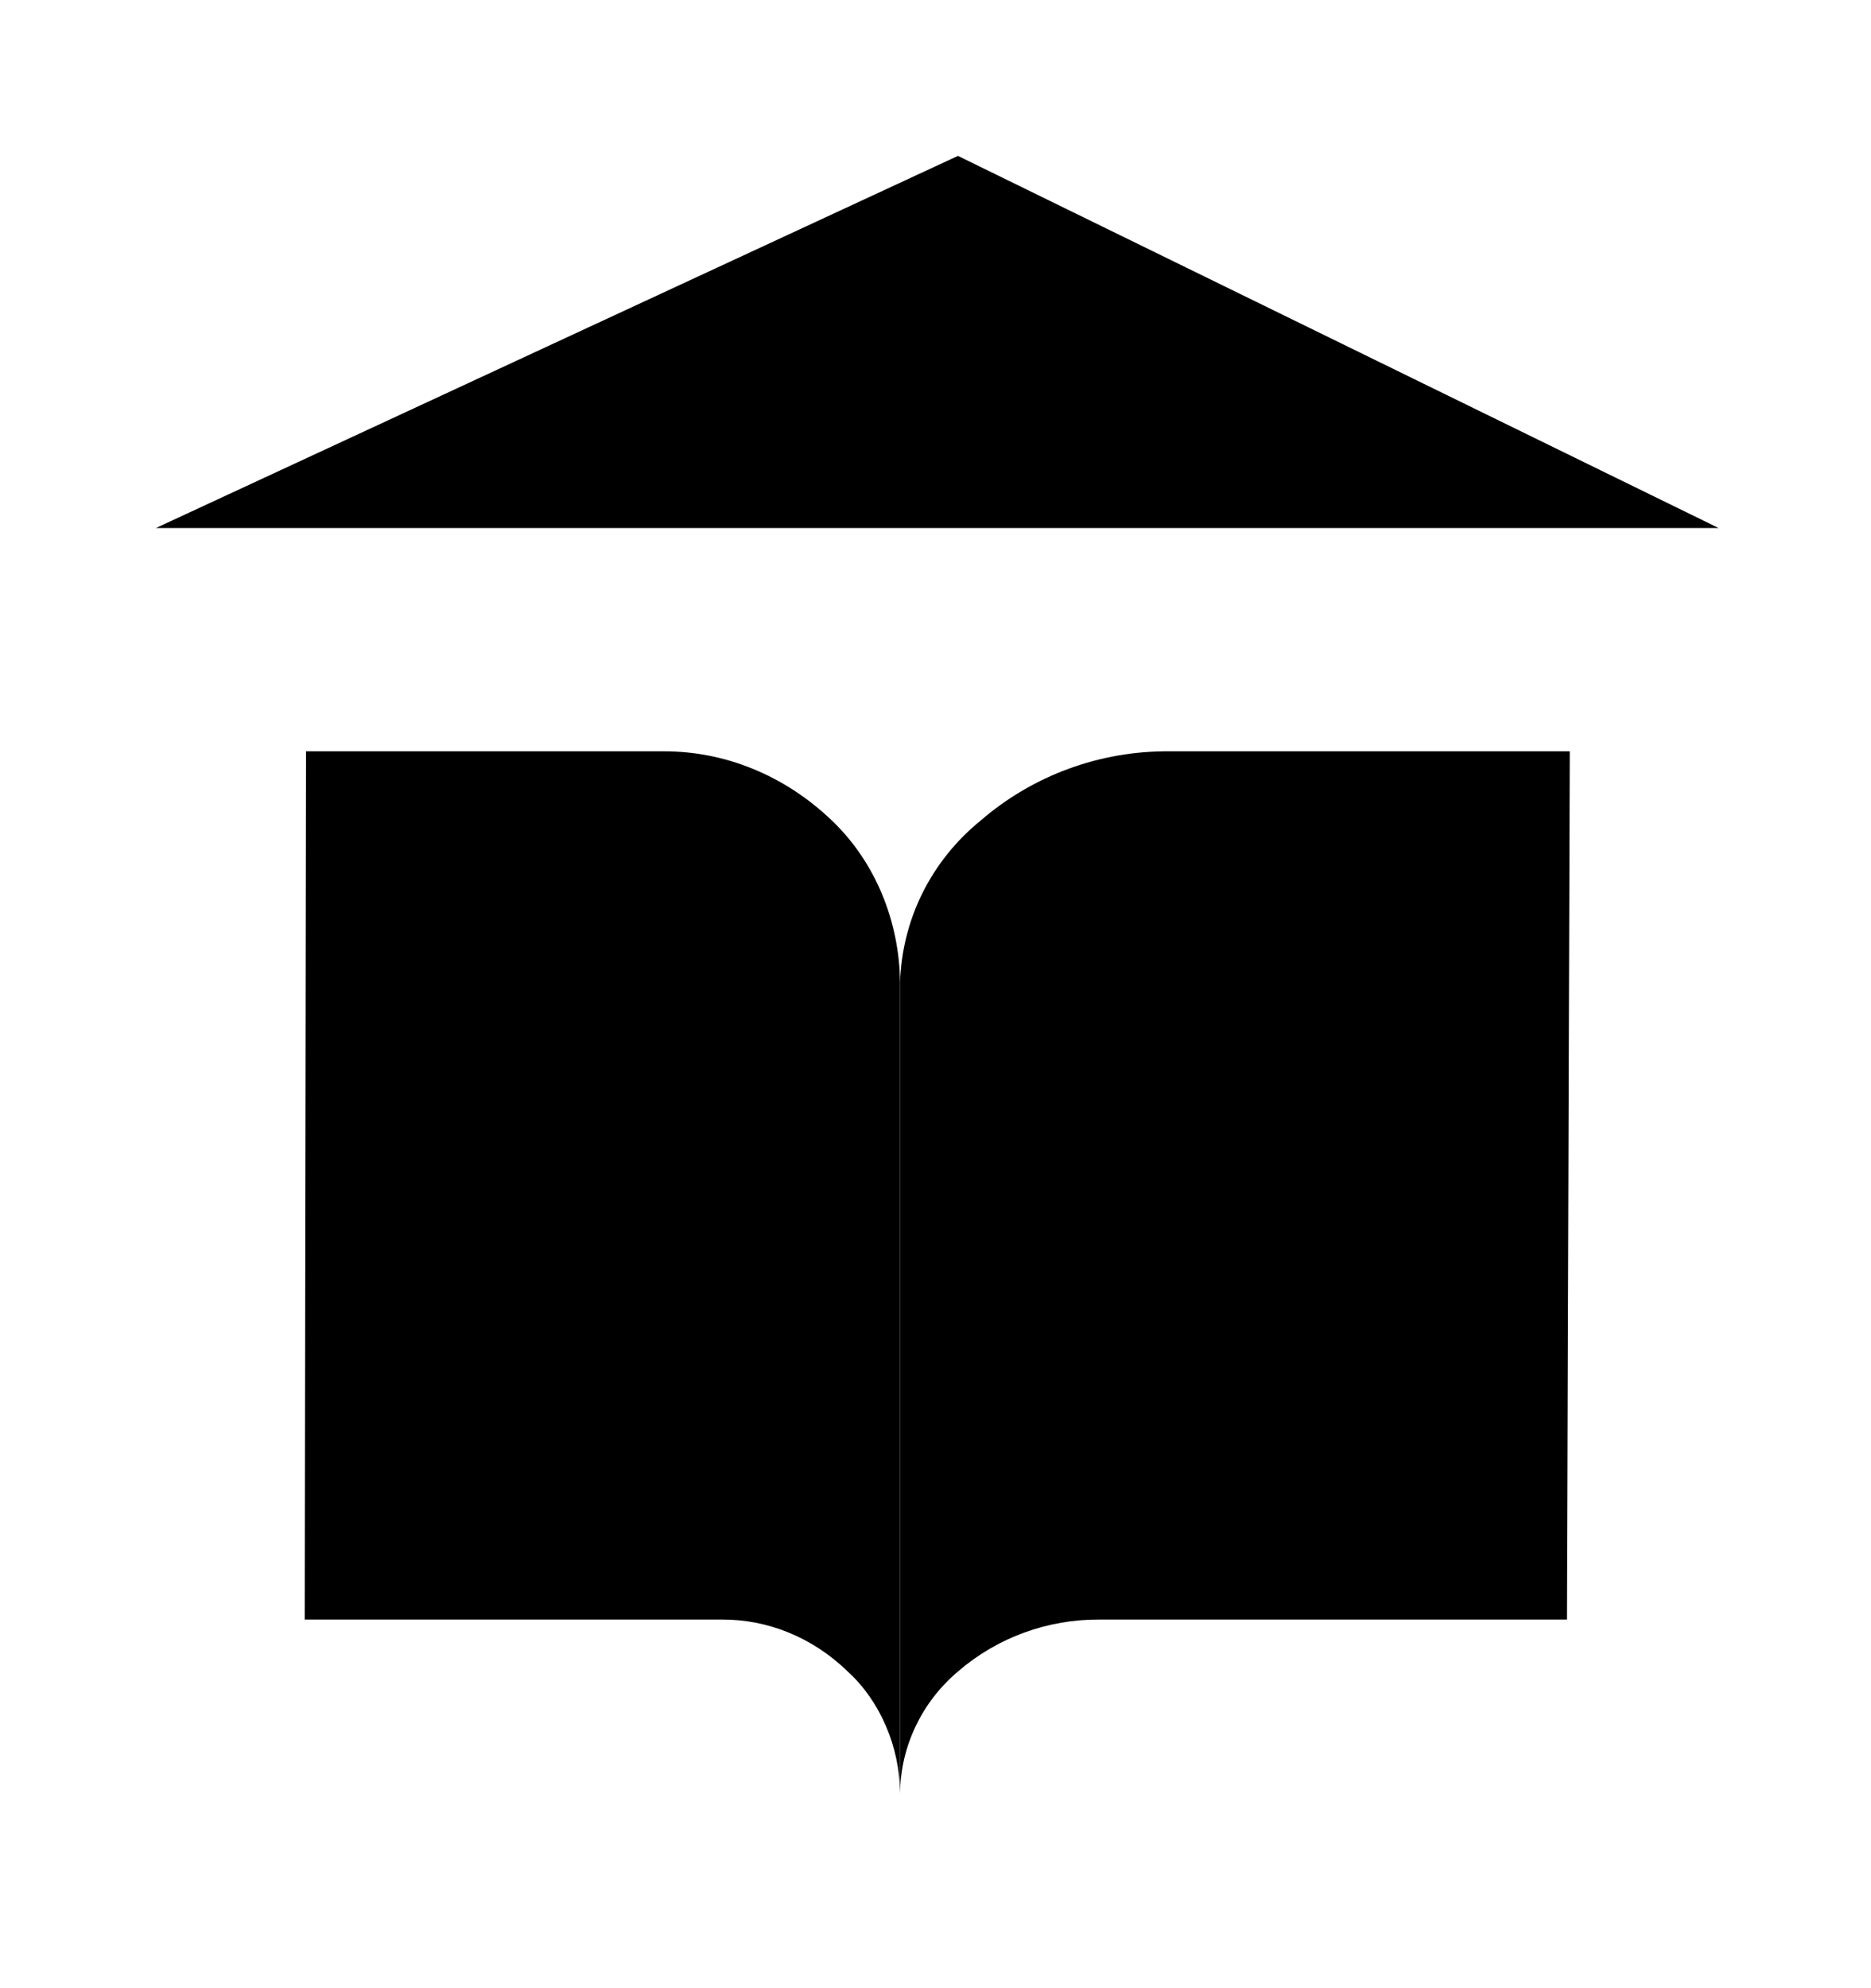<svg width="16" height="17" viewBox="0 0 16 17" xmlns="http://www.w3.org/2000/svg">
<path d="M2.617 6.424H5.676C6.205 6.423 6.717 6.634 7.116 7.018C7.296 7.19 7.441 7.403 7.541 7.641C7.641 7.88 7.694 8.139 7.697 8.402V15.333C7.695 15.133 7.653 14.936 7.575 14.756C7.497 14.575 7.385 14.415 7.245 14.288C6.948 14.001 6.565 13.845 6.17 13.848H2.606L2.617 6.424Z" stroke-width="1.5" stroke-linecap="round" stroke-linejoin="round"/>
<path d="M13.424 6.424H10C9.406 6.419 8.83 6.631 8.384 7.018C8.176 7.187 8.007 7.398 7.888 7.637C7.77 7.875 7.705 8.136 7.697 8.402V15.333C7.699 15.134 7.745 14.937 7.832 14.757C7.918 14.577 8.043 14.417 8.197 14.288C8.531 14.001 8.96 13.845 9.403 13.848H13.4L13.424 6.424Z" stroke-width="1.5" stroke-linecap="round" stroke-linejoin="round"/>
<path d="M1.333 4.515L8.192 1.333L14.697 4.515" stroke-width="1.5" stroke-linecap="round" stroke-linejoin="round"/>
</svg>
